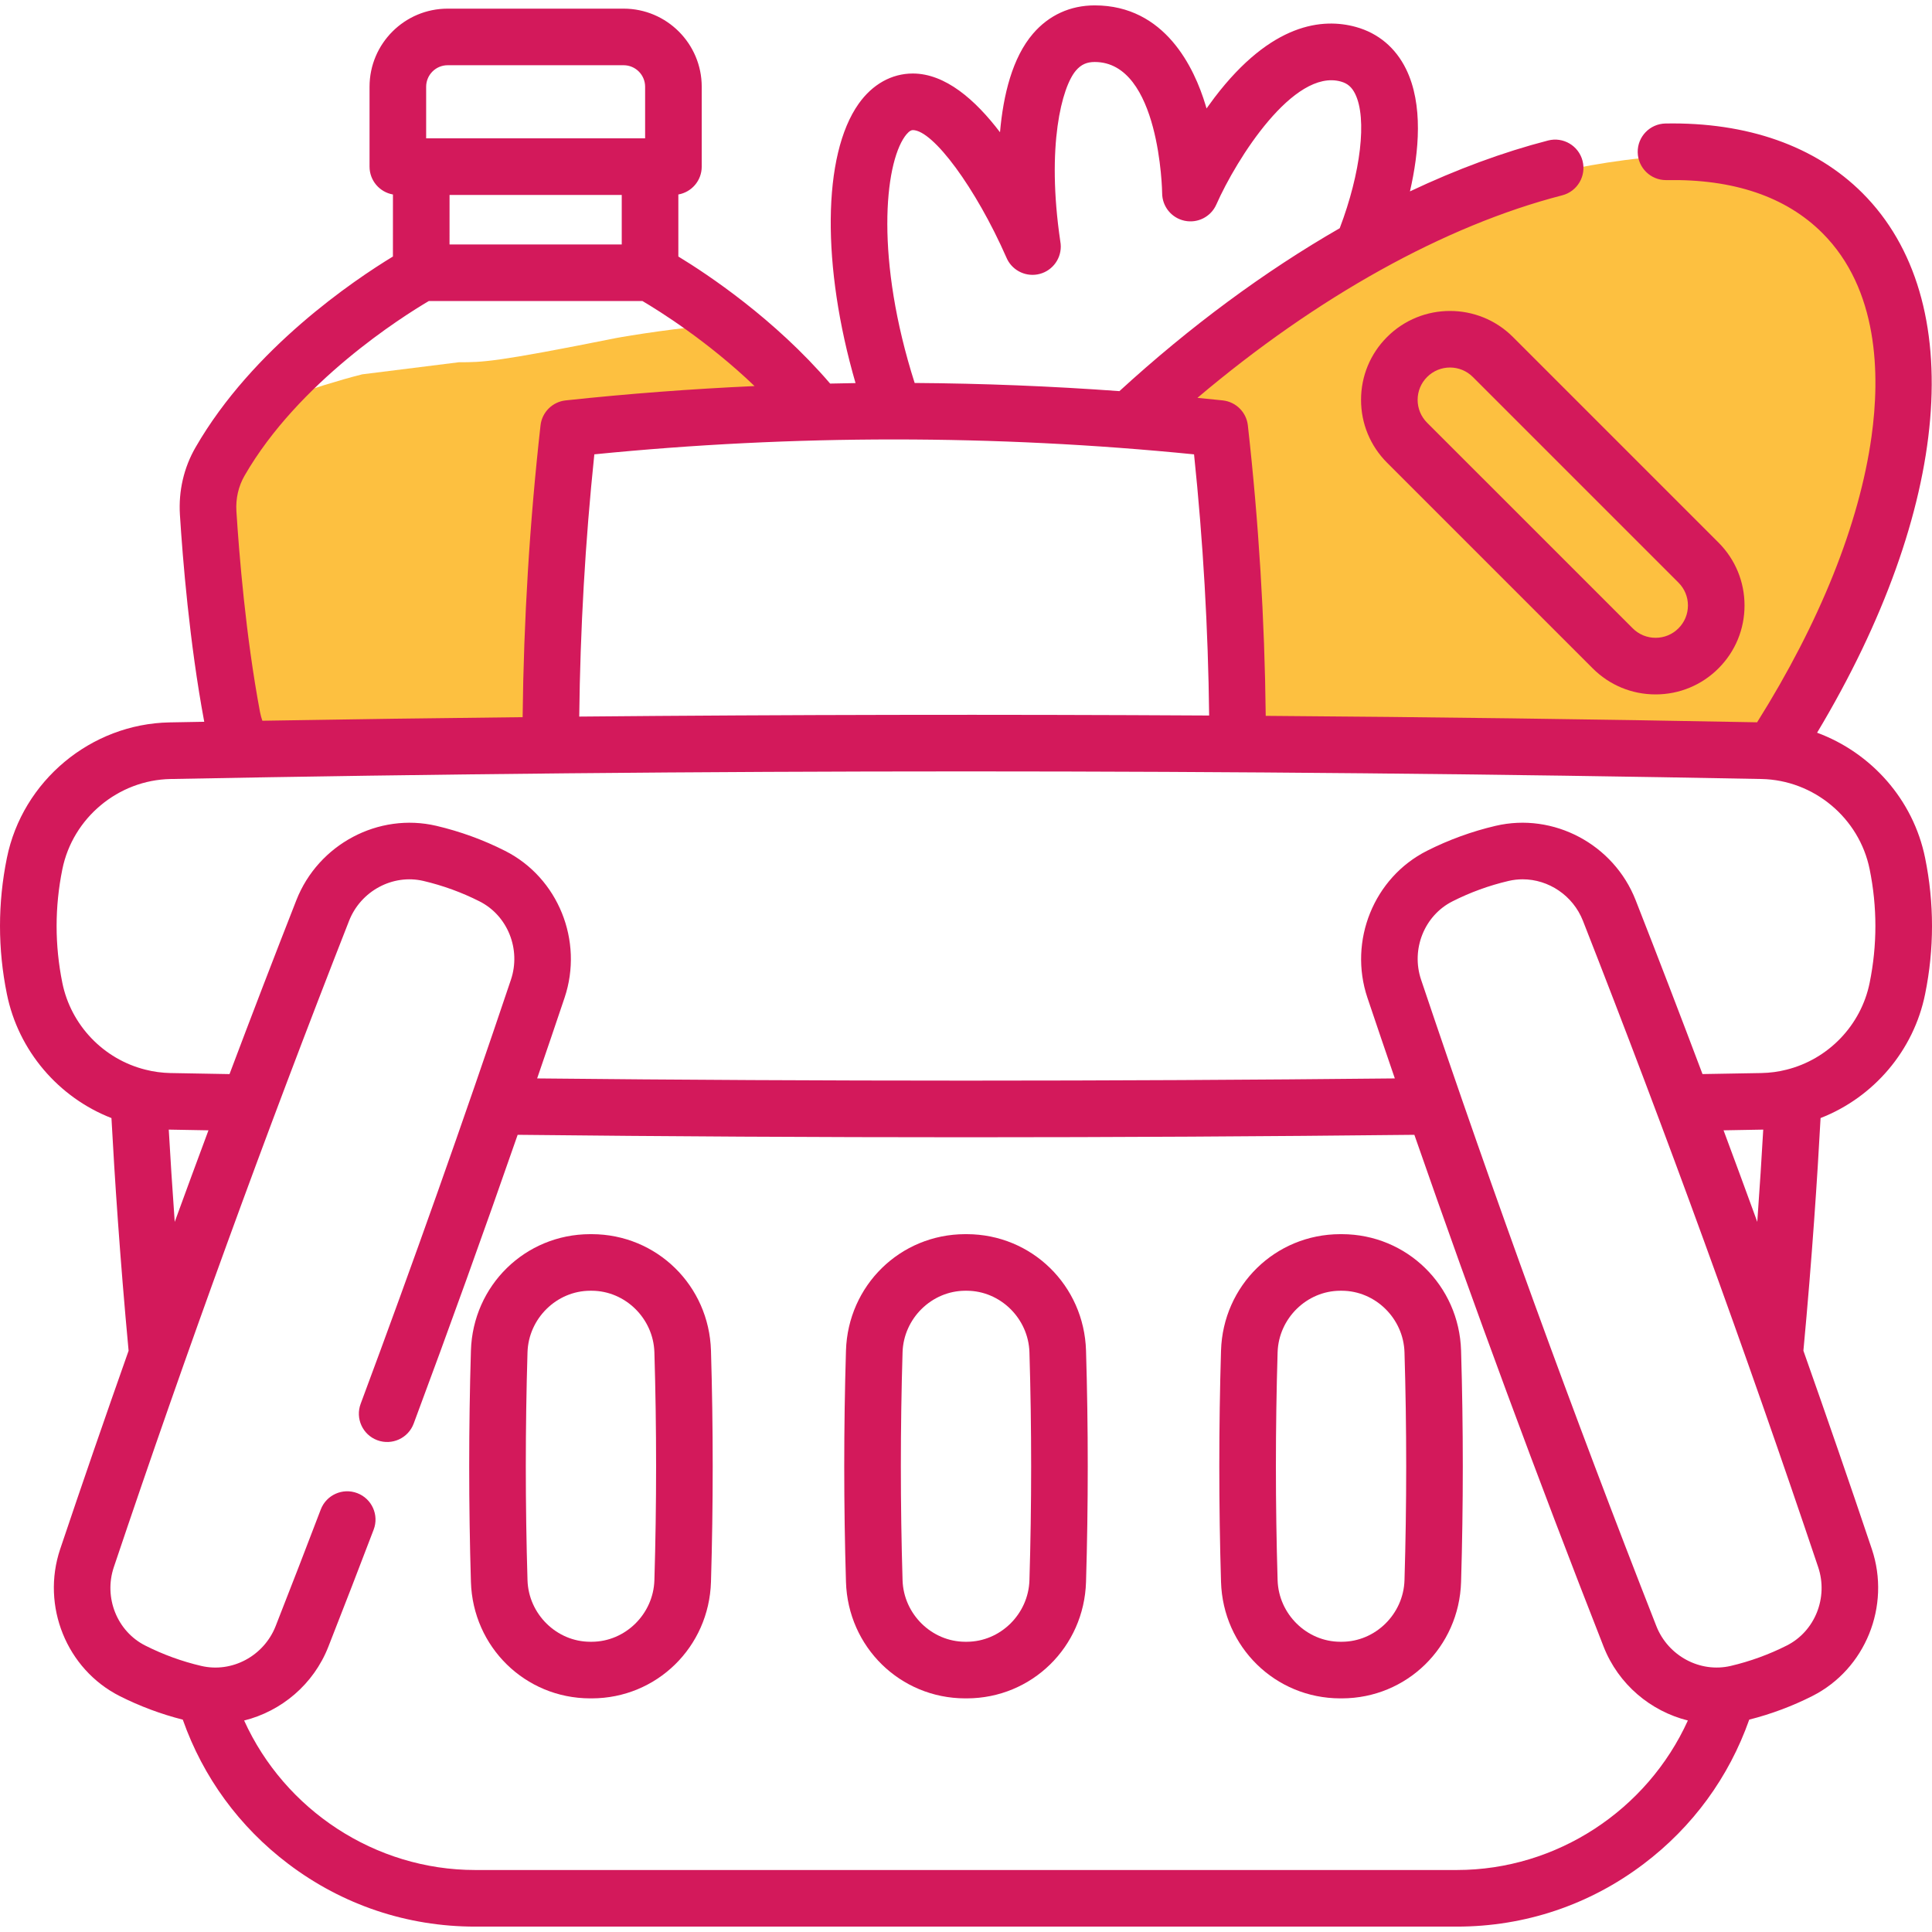 <svg width="80" height="80" viewBox="0 0 80 80" fill="none" xmlns="http://www.w3.org/2000/svg">
<path d="M10 31L9 25.5V20.5C9.167 19.333 9.6 17 10 17C10.4 17 13 16 15 15.5L19 15C20 15 20.5 15 25.5 14C25.892 13.922 28.5 13.5 29.5 13.5L28 11.5L30 13.5L32 15.5L32.5 17C31.833 17.167 30.3 17.5 29.5 17.5H25.5L23.5 18.5V20C23.5 20.4 23.167 23.833 23 25.5L22.5 30.5L20.5 31H11H10Z" fill="#FDC040"/>
<path d="M47 17.5L49 15L55.5 10.5L63 7.5C65.333 6.833 70.6 5.8 73 7C76 8.5 76.5 9 79 13.5C78.833 17 78.2 24.3 77 25.5L74.5 30L73 31H65.5H54.5H51V27.5C51 27 50.5 23.5 50.5 23V20L50 18L49 17.5H47Z" fill="#FDC040"/>
<path d="M57.437 13.953C56.741 14.648 56.358 15.573 56.358 16.557C56.358 17.541 56.741 18.465 57.436 19.161L65.95 27.675C66.646 28.371 67.571 28.754 68.554 28.754C69.538 28.754 70.463 28.371 71.159 27.675C71.854 26.979 72.237 26.055 72.237 25.071C72.237 24.087 71.854 23.162 71.159 22.466L62.645 13.952C61.209 12.517 58.872 12.517 57.437 13.953ZM69.501 24.124C69.754 24.377 69.894 24.713 69.894 25.071C69.894 25.428 69.754 25.765 69.501 26.018C69.249 26.271 68.912 26.41 68.554 26.41C68.197 26.41 67.86 26.271 67.608 26.018L59.093 17.504C58.841 17.251 58.701 16.914 58.701 16.557C58.701 16.199 58.841 15.863 59.094 15.61C59.355 15.349 59.697 15.218 60.041 15.218C60.383 15.218 60.727 15.349 60.987 15.61L69.501 24.124Z" fill="#d3195b"/>
<path d="M79.715 35.527C79.225 33.106 77.477 31.165 75.242 30.34C80.786 21.091 81.555 12.429 77.119 7.993C75.173 6.048 72.355 5.052 68.964 5.114C68.317 5.126 67.802 5.66 67.814 6.307C67.825 6.947 68.348 7.458 68.985 7.458C68.992 7.458 69 7.458 69.007 7.458C71.782 7.406 73.956 8.145 75.462 9.651C77.79 11.979 77.853 15.517 77.496 18.076C76.991 21.693 75.354 25.773 72.758 29.909C65.999 29.78 59.211 29.691 52.411 29.642C52.367 25.651 52.12 21.611 51.671 17.614C51.61 17.069 51.178 16.639 50.632 16.58C50.283 16.542 49.933 16.509 49.583 16.474C54.53 12.291 59.819 9.344 64.688 8.088C65.315 7.926 65.691 7.287 65.53 6.66C65.368 6.033 64.729 5.656 64.102 5.818C62.236 6.3 60.318 7.01 58.383 7.925C58.76 6.287 58.94 4.323 58.221 2.858C57.787 1.975 57.07 1.373 56.147 1.117C54.778 0.738 52.653 0.937 50.291 4.039C50.177 4.19 50.067 4.341 49.96 4.491C49.948 4.447 49.935 4.402 49.921 4.358C49.457 2.814 48.244 0.223 45.33 0.223C44.318 0.223 43.435 0.627 42.778 1.39C41.919 2.386 41.543 3.934 41.408 5.476C40.383 4.128 39.141 3.044 37.797 3.044C36.924 3.044 36.127 3.488 35.555 4.296C34.047 6.423 34.025 11.033 35.426 15.863C35.075 15.868 34.725 15.876 34.374 15.883C32.078 13.204 29.303 11.36 28.089 10.622V8.053C28.639 7.957 29.057 7.478 29.057 6.9V3.592C29.057 1.808 27.606 0.358 25.823 0.358H18.536C16.753 0.358 15.302 1.808 15.302 3.592V6.9C15.302 7.478 15.72 7.957 16.271 8.053L16.27 10.622C14.688 11.583 10.461 14.415 8.095 18.528C7.613 19.363 7.389 20.326 7.45 21.314C7.563 23.116 7.845 26.617 8.457 29.887C7.977 29.896 7.497 29.904 7.018 29.913C3.762 29.975 0.931 32.336 0.285 35.527C-0.095 37.397 -0.095 39.292 0.285 41.161C0.759 43.507 2.42 45.442 4.615 46.297C4.743 48.682 4.964 52.075 5.325 55.931C4.357 58.671 3.41 61.412 2.491 64.147C1.7 66.503 2.759 69.118 4.955 70.23C5.791 70.652 6.669 70.979 7.569 71.207C8.409 73.59 9.909 75.646 11.942 77.183C14.186 78.88 16.861 79.777 19.676 79.777H60.324C63.139 79.777 65.814 78.88 68.058 77.183C70.091 75.646 71.591 73.59 72.432 71.206C73.335 70.977 74.214 70.649 75.046 70.228C77.242 69.118 78.301 66.503 77.509 64.145C76.589 61.408 75.642 58.668 74.675 55.93C75.036 52.074 75.257 48.682 75.386 46.296C77.582 45.44 79.242 43.505 79.715 41.162C80.095 39.292 80.095 37.396 79.715 35.527ZM49.443 18.814C49.818 22.412 50.027 26.04 50.068 29.628C41.375 29.578 32.669 29.592 23.985 29.672C24.025 26.07 24.233 22.427 24.61 18.813C32.854 17.991 41.199 17.991 49.443 18.814ZM37.467 5.651C37.553 5.531 37.679 5.387 37.797 5.387C38.64 5.387 40.41 7.795 41.669 10.654C41.876 11.16 42.41 11.458 42.954 11.364C43.515 11.267 43.925 10.779 43.925 10.209C43.925 10.138 43.918 10.067 43.905 9.996C43.319 6.036 43.971 3.595 44.553 2.92C44.766 2.672 44.999 2.567 45.33 2.567C48.032 2.567 48.122 7.942 48.122 7.995C48.122 8.549 48.51 9.027 49.052 9.141C49.595 9.256 50.142 8.975 50.366 8.468C51.204 6.573 53.564 2.834 55.52 3.376C55.799 3.453 55.977 3.607 56.116 3.891C56.614 4.907 56.348 7.154 55.475 9.45C52.375 11.232 49.284 13.511 46.353 16.196C43.532 15.99 40.704 15.877 37.874 15.858C36.241 10.739 36.624 6.841 37.467 5.651ZM25.745 10.123H18.614L18.615 8.072H25.745V10.123H25.745ZM18.536 2.701H25.823C26.314 2.701 26.713 3.101 26.713 3.591V5.728H17.646V3.592C17.646 3.101 18.045 2.701 18.536 2.701ZM10.768 29.493C10.174 26.337 9.9 22.922 9.789 21.169C9.757 20.644 9.873 20.136 10.126 19.698C12.361 15.812 16.681 13.099 17.755 12.466H26.604C27.288 12.87 29.299 14.121 31.244 15.986C28.63 16.105 26.02 16.301 23.421 16.58C22.875 16.639 22.443 17.069 22.382 17.614C21.931 21.63 21.684 25.688 21.641 29.696C18.043 29.735 14.449 29.783 10.863 29.844C10.824 29.729 10.791 29.613 10.768 29.493ZM6.988 46.774C6.998 46.775 7.008 46.776 7.018 46.776L7.055 46.776C7.581 46.786 8.106 46.795 8.632 46.804C8.162 48.067 7.696 49.331 7.235 50.596C7.132 49.169 7.051 47.881 6.988 46.774ZM60.324 77.433H19.676C15.537 77.433 11.79 74.949 10.109 71.243C11.648 70.859 12.983 69.751 13.596 68.188C14.272 66.467 14.885 64.881 15.472 63.34C15.703 62.735 15.399 62.058 14.794 61.828C14.19 61.597 13.512 61.901 13.282 62.505C12.698 64.039 12.087 65.618 11.414 67.333C10.928 68.571 9.605 69.281 8.332 68.982C7.532 68.795 6.751 68.511 6.013 68.138C4.848 67.549 4.289 66.153 4.713 64.893C7.717 55.952 10.995 46.947 14.454 38.13C14.94 36.891 16.265 36.181 17.534 36.478C18.342 36.668 19.123 36.952 19.857 37.324C21.021 37.912 21.58 39.307 21.156 40.569C19.189 46.42 17.096 52.328 14.934 58.129C14.708 58.735 15.016 59.41 15.623 59.636C16.229 59.862 16.904 59.554 17.13 58.947C18.603 54.994 20.044 50.991 21.435 46.99C27.598 47.057 33.798 47.092 40 47.092C46.202 47.092 52.403 47.057 58.566 46.99C61.04 54.103 63.666 61.21 66.403 68.187C67.016 69.75 68.352 70.858 69.891 71.242C68.21 74.948 64.463 77.433 60.324 77.433ZM73.988 68.137C73.251 68.509 72.47 68.793 71.666 68.982C70.397 69.279 69.072 68.57 68.585 67.331C65.133 58.534 61.856 49.529 58.844 40.567C58.42 39.306 58.979 37.911 60.143 37.323C60.88 36.95 61.661 36.666 62.465 36.478C62.66 36.432 62.856 36.41 63.05 36.41C64.122 36.41 65.134 37.08 65.546 38.128C68.998 46.925 72.275 55.93 75.287 64.892C75.711 66.153 75.153 67.548 73.988 68.137ZM71.369 46.804C71.894 46.795 72.418 46.786 72.943 46.776L72.985 46.776C72.994 46.776 73.003 46.775 73.012 46.774C72.949 47.88 72.868 49.168 72.765 50.595C72.304 49.329 71.838 48.066 71.369 46.804ZM77.418 40.697C77.063 42.45 75.712 43.862 73.968 44.295C73.639 44.379 73.292 44.425 72.938 44.432L72.899 44.433C72.098 44.448 71.298 44.462 70.497 44.475C69.587 42.063 68.665 39.659 67.728 37.272C66.82 34.957 64.326 33.634 61.93 34.196C60.946 34.426 59.988 34.775 59.086 35.231C56.889 36.341 55.83 38.956 56.622 41.314C56.996 42.427 57.375 43.541 57.757 44.655C45.964 44.777 34.035 44.777 22.242 44.655C22.624 43.541 23.004 42.427 23.377 41.316C24.17 38.957 23.111 36.342 20.915 35.233C20.016 34.777 19.059 34.429 18.069 34.196C15.673 33.635 13.181 34.958 12.272 37.274C11.335 39.662 10.412 42.065 9.504 44.476C8.702 44.462 7.9 44.448 7.099 44.433L7.064 44.433C6.708 44.425 6.36 44.379 6.025 44.293C4.288 43.862 2.936 42.45 2.581 40.696C2.265 39.136 2.265 37.554 2.582 35.993C3.012 33.869 4.896 32.298 7.062 32.257C28.918 31.837 51.081 31.837 72.938 32.257C75.104 32.298 76.988 33.869 77.418 35.993C77.735 37.553 77.735 39.136 77.418 40.697Z" fill="#d3195b"/>
<path d="M24.51 51.104H24.43C21.747 51.11 19.581 53.228 19.5 55.926C19.405 59.104 19.405 62.326 19.5 65.504C19.581 68.201 21.747 70.32 24.431 70.326H24.51C27.193 70.32 29.359 68.201 29.44 65.504C29.535 62.326 29.535 59.104 29.44 55.926C29.359 53.228 27.193 51.11 24.51 51.104ZM27.097 65.433C27.055 66.835 25.892 67.979 24.505 67.982H24.436C23.048 67.979 21.885 66.835 21.843 65.433C21.749 62.302 21.749 59.127 21.843 55.996C21.885 54.594 23.048 53.451 24.437 53.447H24.503H24.504C25.892 53.451 27.055 54.594 27.097 55.996C27.191 59.127 27.191 62.302 27.097 65.433Z" fill="#d3195b"/>
<path d="M40.039 51.104H39.96C37.276 51.11 35.111 53.228 35.03 55.926C34.934 59.104 34.934 62.326 35.03 65.504C35.111 68.201 37.276 70.32 39.961 70.326H40.039C42.723 70.32 44.889 68.201 44.97 65.504C45.065 62.326 45.065 59.104 44.97 55.926C44.889 53.228 42.723 51.11 40.039 51.104ZM42.627 65.433C42.585 66.835 41.422 67.979 40.035 67.982H39.966C38.578 67.979 37.415 66.835 37.373 65.433C37.279 62.302 37.279 59.127 37.373 55.996C37.415 54.594 38.578 53.451 39.967 53.447H40.033H40.034C41.422 53.451 42.585 54.594 42.627 55.996C42.721 59.127 42.721 62.302 42.627 65.433Z" fill="#d3195b"/>
<path d="M55.569 51.104H55.49C52.806 51.11 50.641 53.228 50.56 55.926C50.465 59.104 50.465 62.326 50.56 65.504C50.641 68.201 52.806 70.32 55.491 70.326H55.569C58.253 70.32 60.419 68.201 60.5 65.504C60.595 62.326 60.595 59.104 60.5 55.926C60.419 53.228 58.253 51.11 55.569 51.104ZM58.157 65.433C58.115 66.835 56.952 67.979 55.565 67.982H55.496C54.108 67.979 52.945 66.835 52.903 65.433C52.809 62.302 52.809 59.127 52.903 55.996C52.945 54.594 54.108 53.451 55.497 53.447H55.563H55.564C56.952 53.451 58.115 54.594 58.157 55.996C58.251 59.127 58.251 62.302 58.157 65.433Z" fill="#d3195b"/>
</svg>
